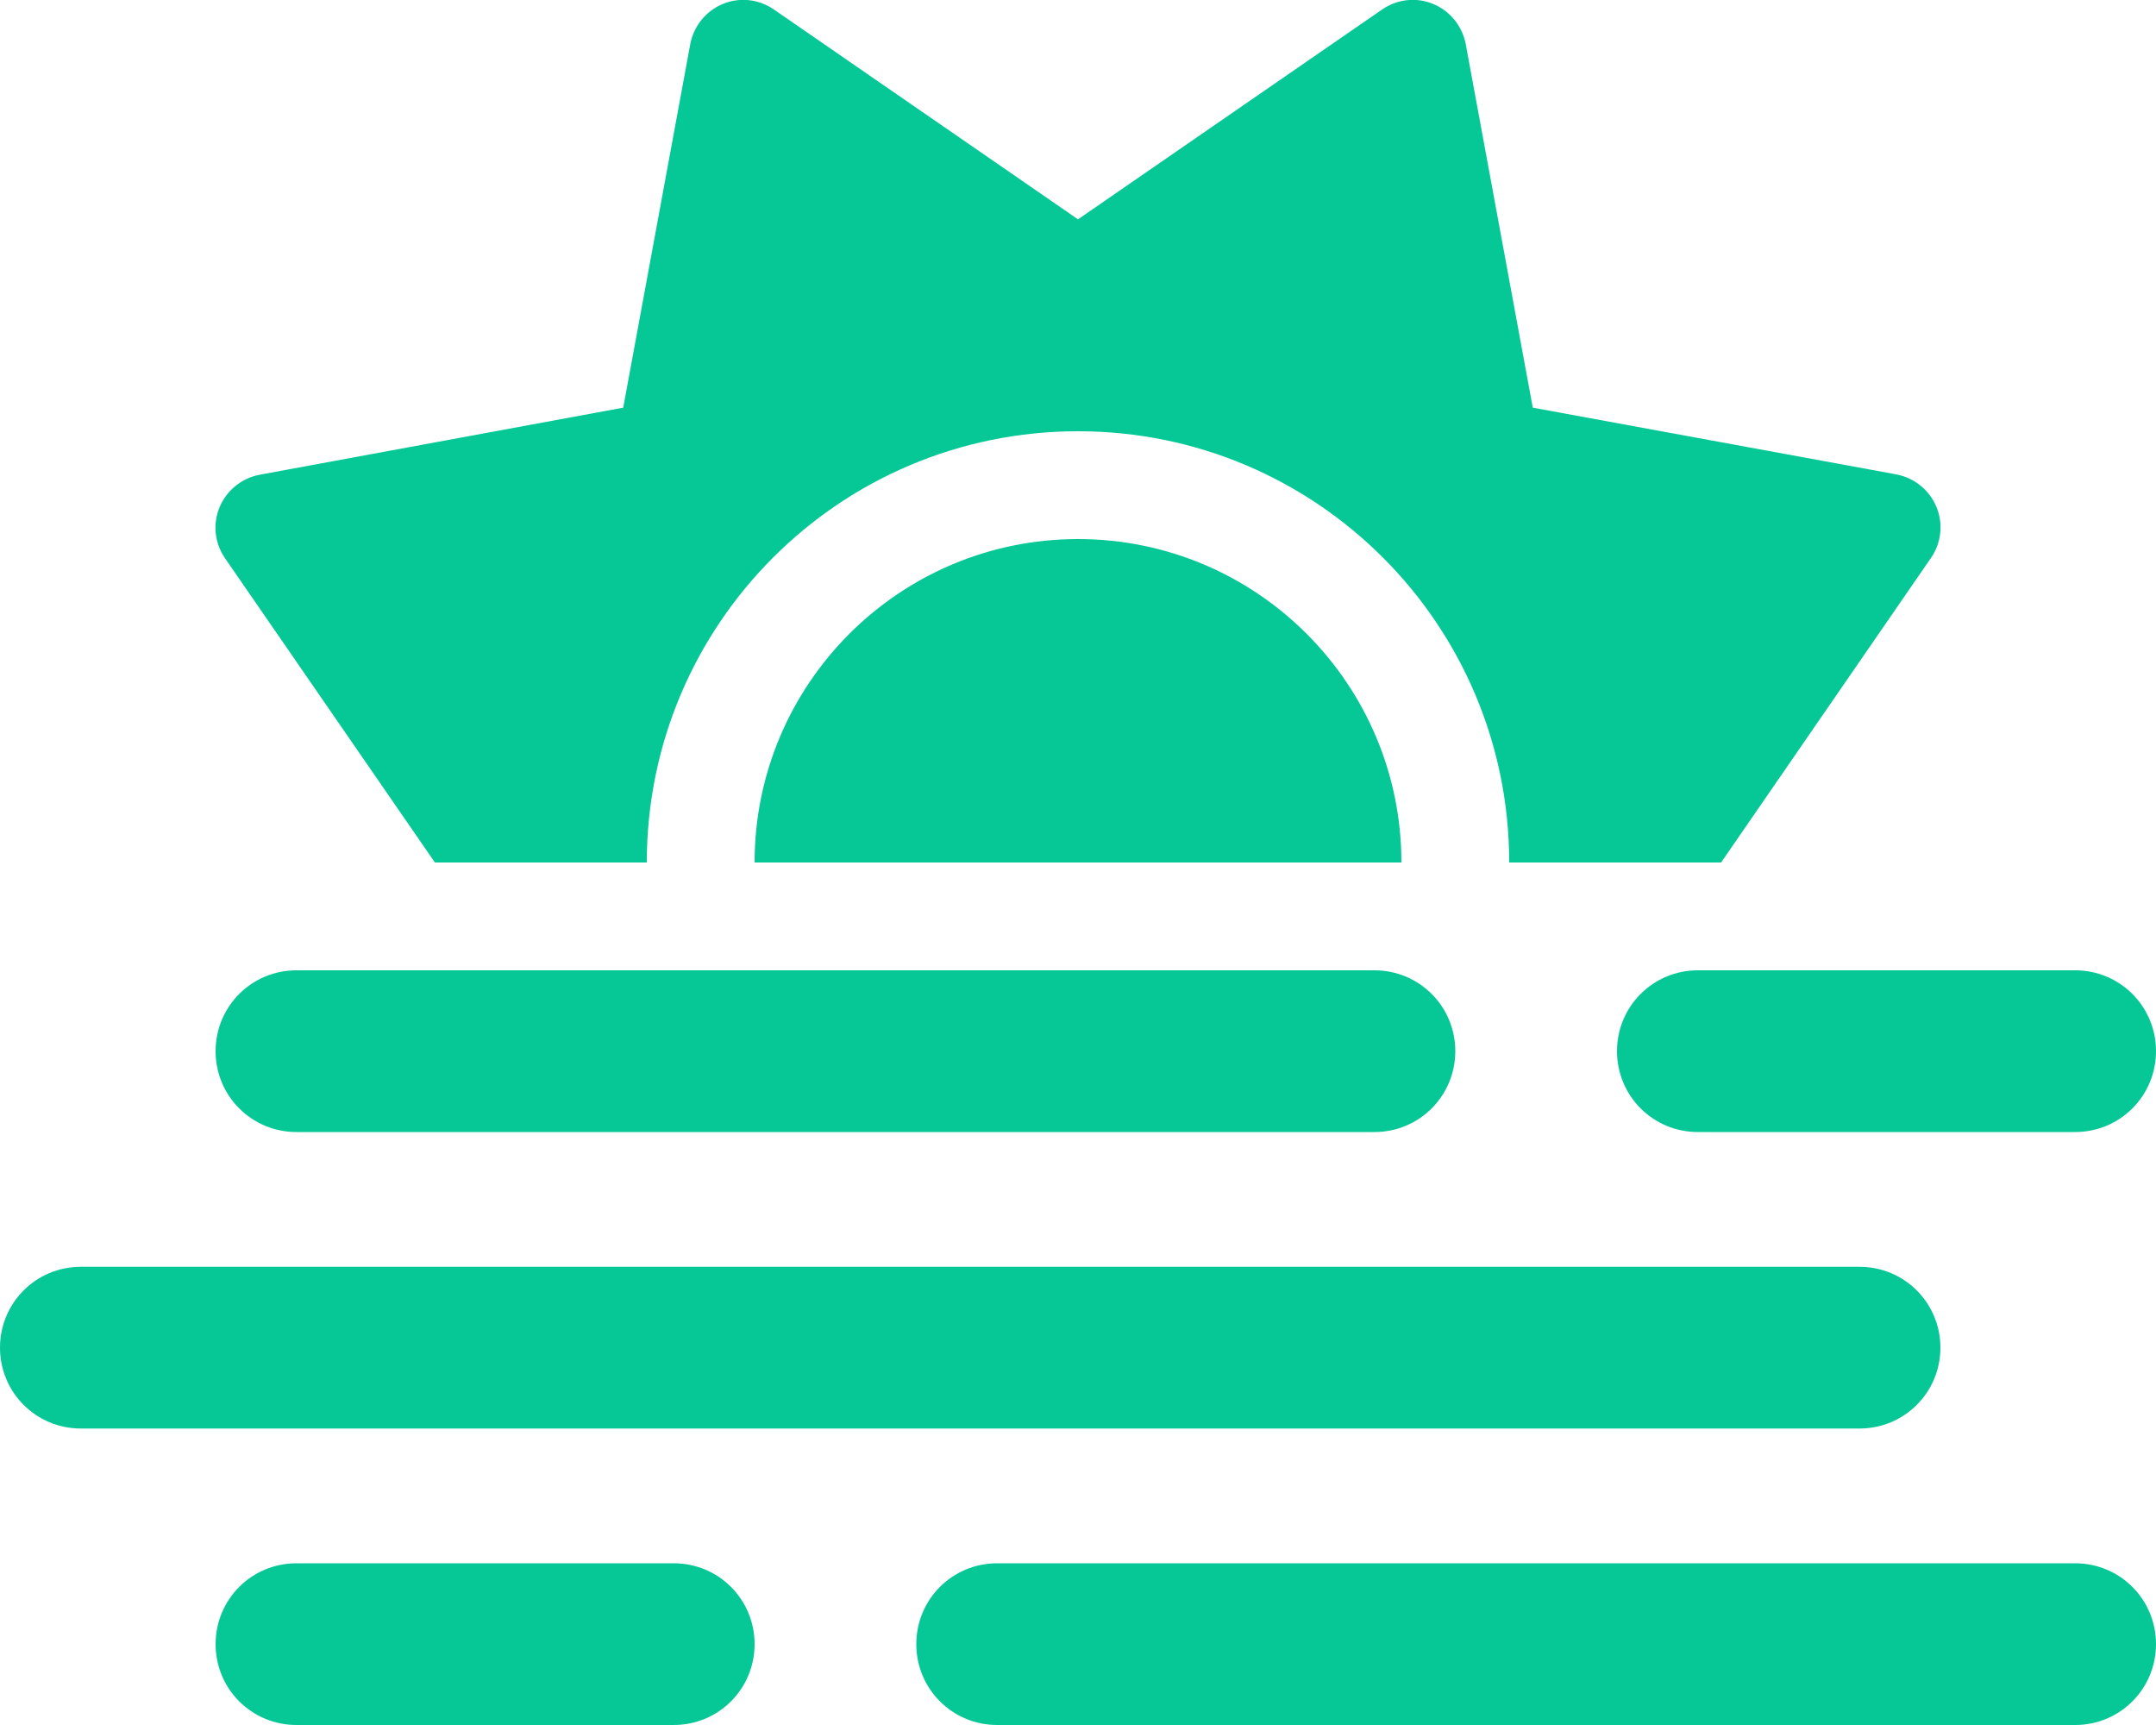 <svg xmlns="http://www.w3.org/2000/svg" viewBox="0 0 640 512"><path d="M425.5 1.2c5 2.1 8.6 6.6 9.6 11.9L455 121l107.9 19.8c5.3 1 9.8 4.6 11.9 9.6s1.5 10.7-1.6 15.2L510.9 256 448 256c0-70.7-57.3-128-128-128s-128 57.3-128 128l-62.9 0L66.8 165.7c-3.1-4.5-3.7-10.2-1.6-15.2s6.6-8.6 11.9-9.6L185 121 204.9 13.1c1-5.3 4.6-9.8 9.6-11.9s10.7-1.5 15.2 1.6L320 65.1 410.3 2.8c4.5-3.1 10.2-3.7 15.2-1.6zM320 160c53 0 96 43 96 96l-192 0c0-53 43-96 96-96zM616 288c13.3 0 24 10.7 24 24s-10.7 24-24 24l-112 0c-13.3 0-24-10.7-24-24s10.7-24 24-24l112 0zm-208 0c13.3 0 24 10.7 24 24s-10.7 24-24 24L88 336c-13.3 0-24-10.7-24-24s10.7-24 24-24l320 0zm144 88c13.3 0 24 10.7 24 24s-10.7 24-24 24L24 424c-13.3 0-24-10.7-24-24s10.7-24 24-24l528 0zM64 488c0-13.3 10.7-24 24-24l112 0c13.3 0 24 10.7 24 24s-10.7 24-24 24L88 512c-13.3 0-24-10.7-24-24zm208 0c0-13.3 10.7-24 24-24l320 0c13.3 0 24 10.7 24 24s-10.7 24-24 24l-320 0c-13.3 0-24-10.7-24-24z" fill="#05c896" /></svg>